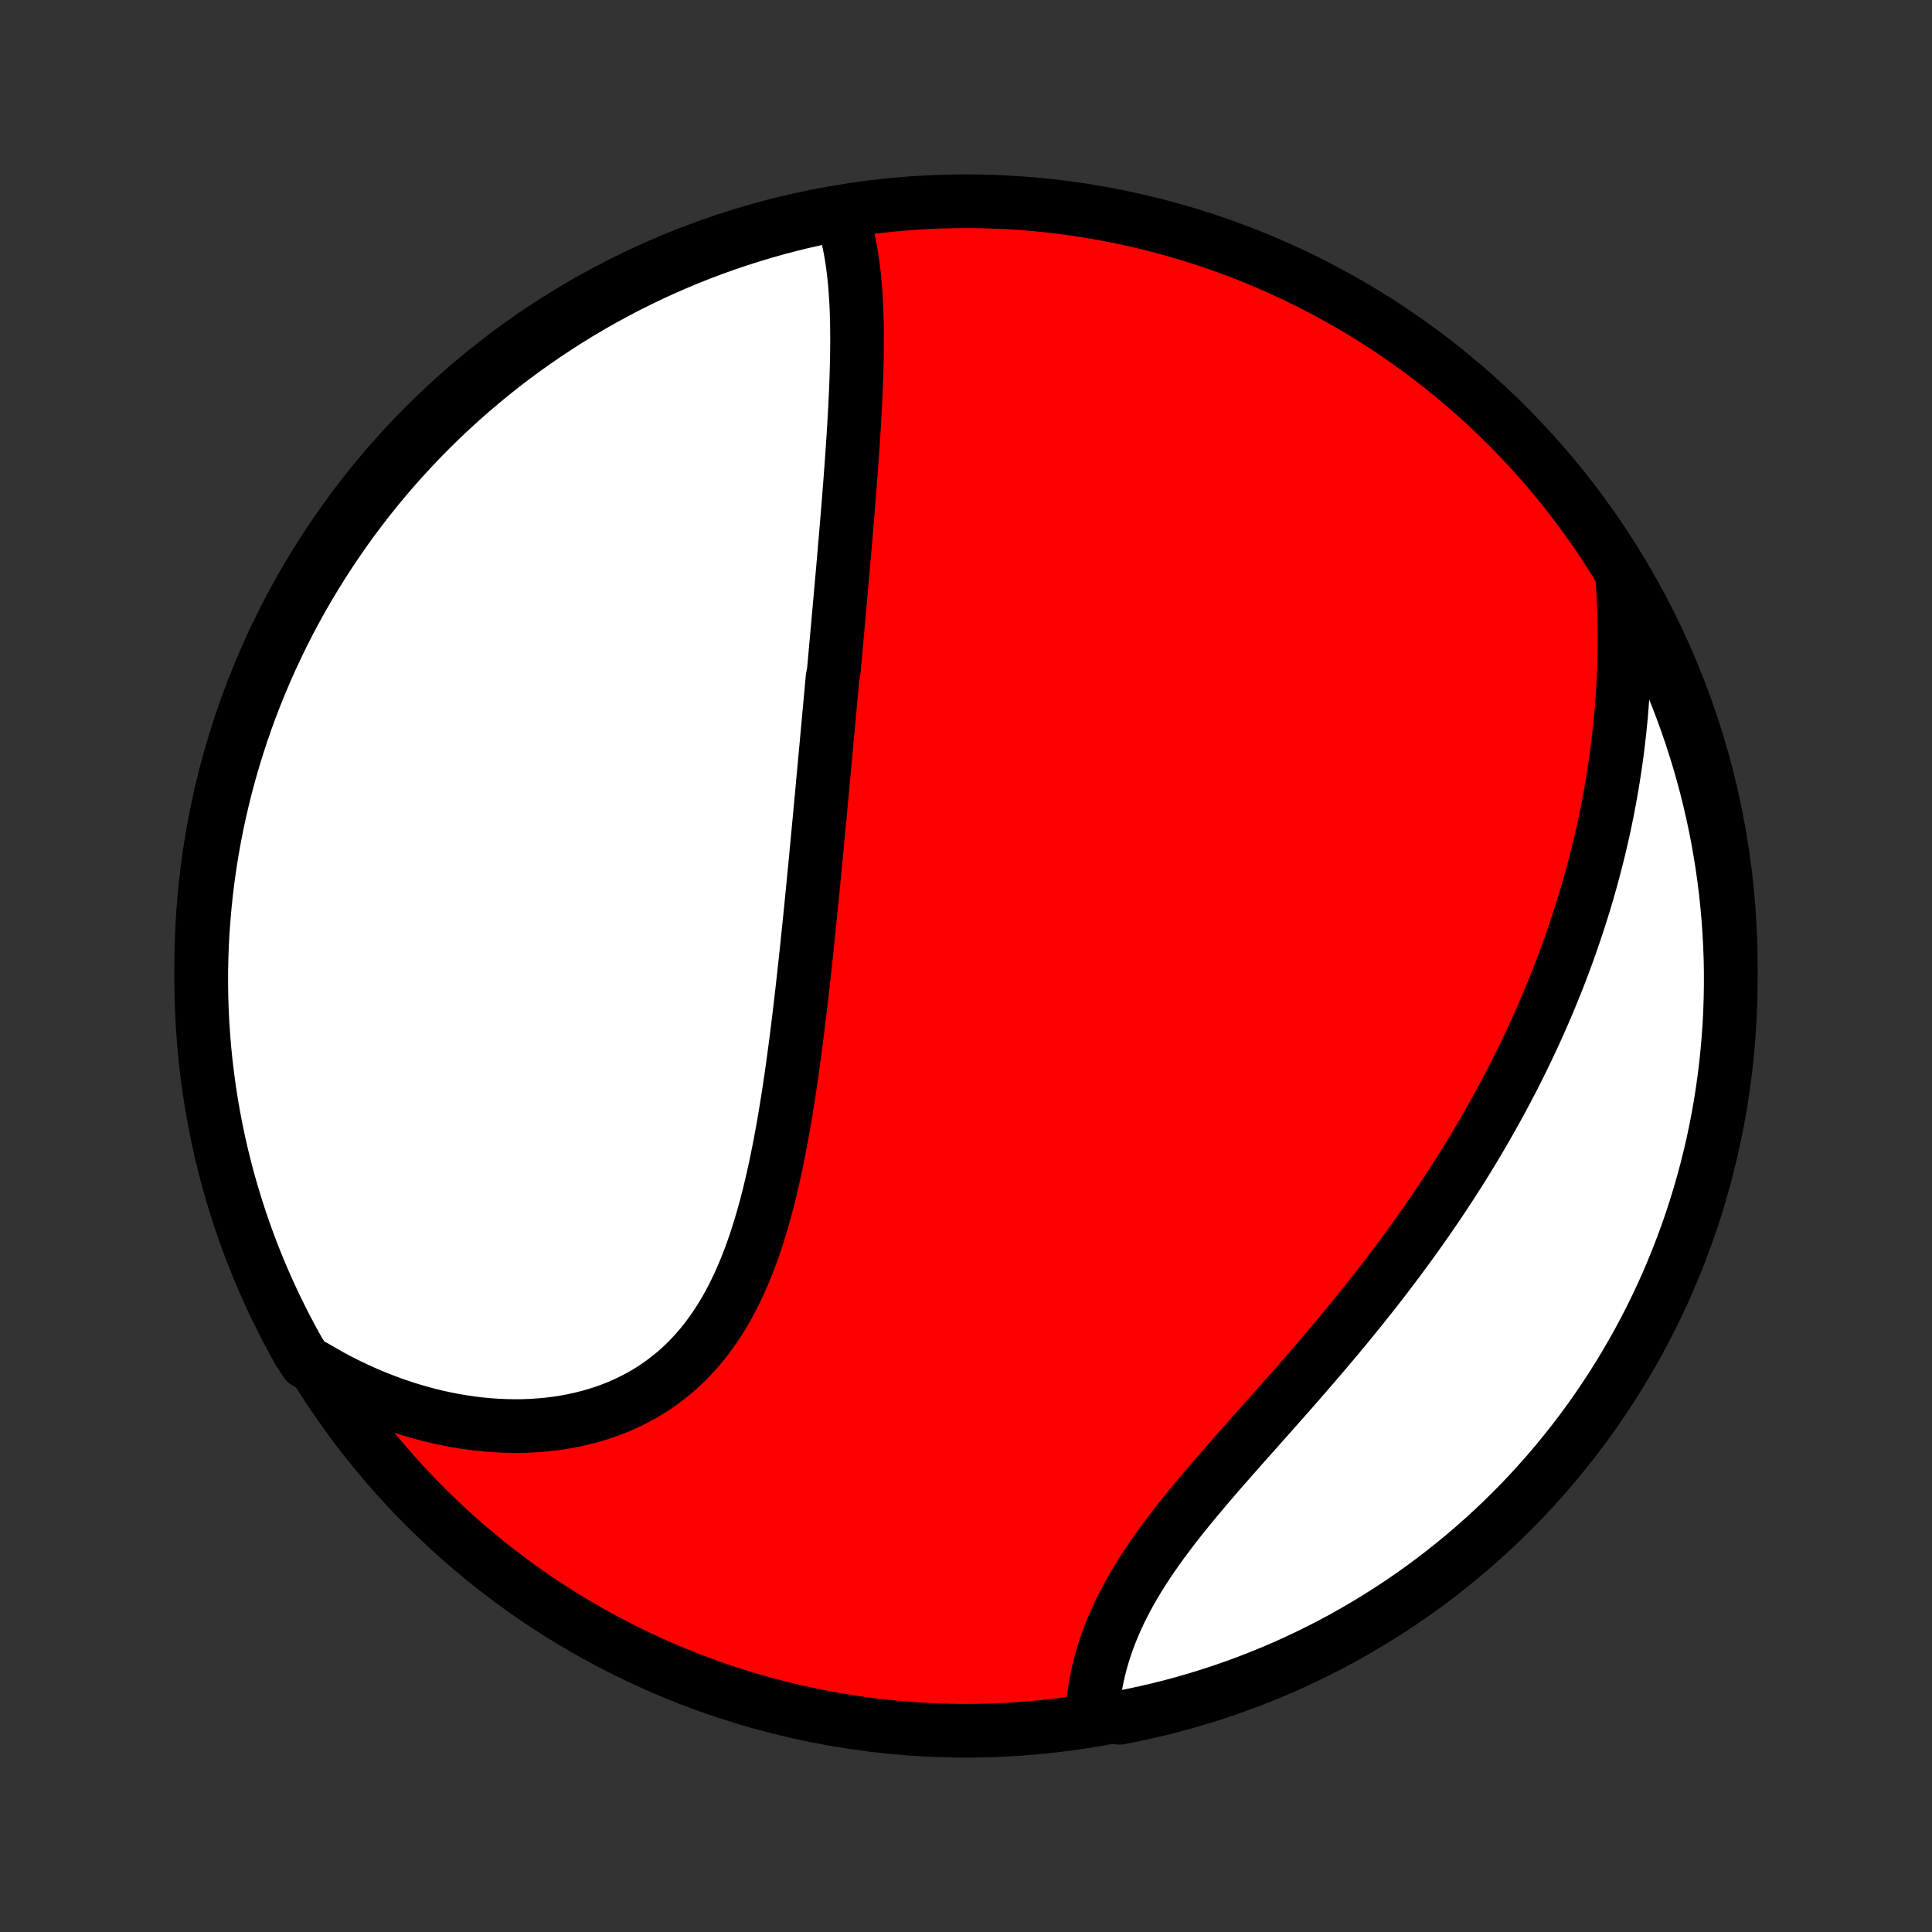 <?xml version="1.0" encoding="utf-8" standalone="no"?>
<!DOCTYPE svg PUBLIC "-//W3C//DTD SVG 1.1//EN"
  "http://www.w3.org/Graphics/SVG/1.1/DTD/svg11.dtd">
<!-- Created with matplotlib (http://matplotlib.org/) -->
<svg height="72pt" version="1.1" viewBox="0 0 72 72" width="72pt" xmlns="http://www.w3.org/2000/svg" xmlns:xlink="http://www.w3.org/1999/xlink">
 <rect x="0" y="0" width="72" height="72" fill="#333333" stroke="none"/>
 <defs>
  <style type="text/css">
*{stroke-linecap:butt;stroke-linejoin:round;}
  </style>
 </defs>
 <g id="figure_1">
  <g id="patch_1">
   <path d="
M0 72
L72 72
L72 0
L0 0
z
" style="fill:none;"/>
  </g>
  <g id="axes_1">
   <g id="PatchCollection_1">
    <defs>
     <path d="
M36 -7.5
C43.558 -7.5 50.808 -10.503 56.153 -15.848
C61.497 -21.192 64.5 -28.442 64.5 -36
C64.5 -43.558 61.497 -50.808 56.153 -56.153
C50.808 -61.497 43.558 -64.5 36 -64.5
C28.442 -64.5 21.192 -61.497 15.848 -56.153
C10.503 -50.808 7.5 -43.558 7.5 -36
C7.5 -28.442 10.503 -21.192 15.848 -15.848
C21.192 -10.503 28.442 -7.5 36 -7.5
z
" id="C0_0_a811fe30f3"/>
     <path d="
M31.324 -64.059
L31.402 -63.835
L31.473 -63.608
L31.538 -63.379
L31.596 -63.146
L31.648 -62.911
L31.694 -62.673
L31.736 -62.433
L31.772 -62.191
L31.804 -61.947
L31.832 -61.702
L31.857 -61.455
L31.877 -61.206
L31.894 -60.957
L31.909 -60.706
L31.92 -60.454
L31.928 -60.202
L31.934 -59.948
L31.938 -59.694
L31.94 -59.44
L31.939 -59.185
L31.937 -58.929
L31.933 -58.673
L31.928 -58.417
L31.921 -58.161
L31.913 -57.905
L31.904 -57.648
L31.893 -57.392
L31.881 -57.135
L31.869 -56.879
L31.855 -56.622
L31.841 -56.366
L31.826 -56.11
L31.81 -55.854
L31.794 -55.598
L31.777 -55.343
L31.759 -55.087
L31.741 -54.832
L31.723 -54.577
L31.704 -54.322
L31.685 -54.068
L31.665 -53.814
L31.645 -53.56
L31.625 -53.306
L31.605 -53.052
L31.584 -52.799
L31.563 -52.546
L31.542 -52.293
L31.521 -52.04
L31.499 -51.787
L31.477 -51.535
L31.456 -51.282
L31.434 -51.03
L31.412 -50.778
L31.39 -50.526
L31.367 -50.274
L31.345 -50.022
L31.323 -49.769
L31.3 -49.517
L31.277 -49.265
L31.255 -49.013
L31.232 -48.76
L31.209 -48.508
L31.187 -48.255
L31.164 -48.002
L31.141 -47.749
L31.118 -47.495
L31.095 -47.241
L31.072 -46.987
L31.025 -46.733
L31.002 -46.477
L30.979 -46.222
L30.955 -45.966
L30.932 -45.71
L30.908 -45.453
L30.885 -45.195
L30.861 -44.937
L30.837 -44.678
L30.813 -44.419
L30.79 -44.158
L30.765 -43.897
L30.741 -43.636
L30.717 -43.373
L30.693 -43.109
L30.668 -42.845
L30.644 -42.58
L30.619 -42.313
L30.594 -42.046
L30.569 -41.778
L30.544 -41.508
L30.518 -41.238
L30.493 -40.966
L30.467 -40.693
L30.441 -40.419
L30.415 -40.144
L30.389 -39.867
L30.362 -39.59
L30.335 -39.311
L30.308 -39.03
L30.28 -38.749
L30.252 -38.466
L30.224 -38.181
L30.195 -37.895
L30.166 -37.608
L30.136 -37.319
L30.106 -37.029
L30.076 -36.738
L30.045 -36.445
L30.013 -36.151
L29.981 -35.855
L29.948 -35.558
L29.915 -35.259
L29.881 -34.959
L29.846 -34.658
L29.81 -34.355
L29.774 -34.051
L29.736 -33.746
L29.698 -33.439
L29.659 -33.132
L29.618 -32.823
L29.576 -32.513
L29.533 -32.202
L29.489 -31.89
L29.443 -31.577
L29.396 -31.264
L29.347 -30.95
L29.296 -30.635
L29.243 -30.32
L29.189 -30.004
L29.132 -29.689
L29.073 -29.373
L29.012 -29.058
L28.948 -28.742
L28.882 -28.427
L28.812 -28.113
L28.74 -27.8
L28.665 -27.488
L28.585 -27.177
L28.503 -26.867
L28.416 -26.559
L28.326 -26.254
L28.231 -25.95
L28.132 -25.649
L28.028 -25.352
L27.919 -25.057
L27.805 -24.765
L27.685 -24.477
L27.56 -24.194
L27.429 -23.915
L27.292 -23.64
L27.149 -23.371
L26.999 -23.107
L26.842 -22.848
L26.678 -22.596
L26.508 -22.35
L26.331 -22.11
L26.146 -21.878
L25.954 -21.653
L25.754 -21.435
L25.548 -21.225
L25.334 -21.023
L25.113 -20.83
L24.884 -20.645
L24.649 -20.468
L24.407 -20.3
L24.158 -20.141
L23.902 -19.991
L23.641 -19.851
L23.373 -19.72
L23.1 -19.597
L22.821 -19.485
L22.537 -19.381
L22.248 -19.288
L21.955 -19.203
L21.658 -19.128
L21.357 -19.062
L21.052 -19.005
L20.745 -18.957
L20.434 -18.919
L20.121 -18.89
L19.806 -18.869
L19.49 -18.857
L19.172 -18.854
L18.852 -18.86
L18.532 -18.874
L18.212 -18.896
L17.89 -18.927
L17.569 -18.965
L17.249 -19.012
L16.928 -19.066
L16.608 -19.128
L16.29 -19.198
L15.972 -19.275
L15.656 -19.36
L15.341 -19.451
L15.027 -19.55
L14.716 -19.655
L14.406 -19.768
L14.099 -19.887
L13.794 -20.012
L13.491 -20.144
L13.191 -20.282
L12.893 -20.427
L12.598 -20.577
L12.306 -20.734
L12.017 -20.897
L11.73 -21.065
L11.395 -21.239
L11.148 -21.617
L10.908 -22.049
L10.676 -22.485
L10.452 -22.925
L10.235 -23.369
L10.027 -23.817
L9.826 -24.268
L9.633 -24.723
L9.448 -25.182
L9.272 -25.643
L9.103 -26.108
L8.943 -26.576
L8.791 -27.047
L8.647 -27.521
L8.511 -27.997
L8.384 -28.476
L8.265 -28.957
L8.155 -29.44
L8.053 -29.925
L7.96 -30.412
L7.875 -30.9
L7.799 -31.39
L7.732 -31.882
L7.673 -32.375
L7.622 -32.868
L7.581 -33.363
L7.547 -33.859
L7.523 -34.355
L7.507 -34.852
L7.5 -35.349
L7.502 -35.847
L7.512 -36.344
L7.531 -36.841
L7.559 -37.339
L7.596 -37.835
L7.641 -38.331
L7.694 -38.827
L7.756 -39.321
L7.827 -39.815
L7.907 -40.307
L7.995 -40.798
L8.091 -41.288
L8.196 -41.775
L8.31 -42.262
L8.432 -42.746
L8.562 -43.228
L8.701 -43.708
L8.848 -44.186
L9.003 -44.661
L9.167 -45.134
L9.338 -45.603
L9.518 -46.07
L9.706 -46.534
L9.902 -46.995
L10.106 -47.452
L10.318 -47.906
L10.537 -48.356
L10.764 -48.802
L10.999 -49.244
L11.242 -49.683
L11.492 -50.117
L11.75 -50.547
L12.015 -50.972
L12.287 -51.393
L12.567 -51.81
L12.853 -52.221
L13.147 -52.628
L13.448 -53.029
L13.755 -53.425
L14.069 -53.816
L14.39 -54.202
L14.718 -54.582
L15.052 -54.956
L15.393 -55.325
L15.739 -55.687
L16.092 -56.044
L16.451 -56.394
L16.816 -56.739
L17.187 -57.077
L17.563 -57.408
L17.945 -57.733
L18.333 -58.052
L18.726 -58.364
L19.124 -58.669
L19.528 -58.967
L19.936 -59.258
L20.349 -59.541
L20.767 -59.818
L21.19 -60.088
L21.617 -60.35
L22.049 -60.605
L22.485 -60.852
L22.925 -61.092
L23.369 -61.324
L23.817 -61.548
L24.268 -61.765
L24.723 -61.973
L25.182 -62.174
L25.643 -62.367
L26.108 -62.552
L26.576 -62.728
L27.047 -62.897
L27.521 -63.057
L27.997 -63.209
L28.476 -63.353
L28.957 -63.489
L29.44 -63.616
L29.925 -63.735
L30.412 -63.845
z
" id="C0_1_cf2fa51f0c"/>
     <path d="
M60.456 -50.524
L60.478 -50.19
L60.497 -49.858
L60.513 -49.528
L60.524 -49.199
L60.533 -48.872
L60.538 -48.547
L60.539 -48.222
L60.538 -47.9
L60.533 -47.579
L60.525 -47.26
L60.514 -46.943
L60.5 -46.627
L60.483 -46.312
L60.463 -45.999
L60.44 -45.688
L60.415 -45.378
L60.386 -45.07
L60.355 -44.763
L60.321 -44.458
L60.284 -44.154
L60.245 -43.852
L60.203 -43.551
L60.158 -43.251
L60.111 -42.953
L60.062 -42.656
L60.01 -42.36
L59.955 -42.066
L59.899 -41.772
L59.839 -41.48
L59.778 -41.189
L59.714 -40.899
L59.647 -40.61
L59.579 -40.322
L59.508 -40.035
L59.434 -39.749
L59.359 -39.464
L59.281 -39.179
L59.201 -38.896
L59.119 -38.613
L59.034 -38.331
L58.947 -38.05
L58.858 -37.769
L58.767 -37.489
L58.673 -37.209
L58.577 -36.931
L58.479 -36.652
L58.379 -36.374
L58.276 -36.097
L58.171 -35.82
L58.064 -35.543
L57.954 -35.267
L57.843 -34.991
L57.728 -34.715
L57.612 -34.439
L57.493 -34.164
L57.372 -33.889
L57.248 -33.614
L57.122 -33.339
L56.993 -33.064
L56.862 -32.789
L56.729 -32.514
L56.593 -32.239
L56.455 -31.965
L56.314 -31.69
L56.17 -31.415
L56.024 -31.14
L55.875 -30.864
L55.724 -30.589
L55.57 -30.314
L55.413 -30.038
L55.254 -29.762
L55.092 -29.486
L54.927 -29.21
L54.759 -28.933
L54.589 -28.657
L54.416 -28.38
L54.239 -28.102
L54.061 -27.825
L53.879 -27.547
L53.694 -27.269
L53.507 -26.991
L53.317 -26.713
L53.124 -26.434
L52.928 -26.155
L52.729 -25.876
L52.528 -25.597
L52.323 -25.317
L52.116 -25.037
L51.906 -24.758
L51.693 -24.477
L51.478 -24.197
L51.26 -23.917
L51.039 -23.637
L50.816 -23.357
L50.59 -23.076
L50.362 -22.796
L50.132 -22.515
L49.899 -22.235
L49.665 -21.955
L49.428 -21.675
L49.19 -21.395
L48.95 -21.116
L48.708 -20.836
L48.466 -20.557
L48.222 -20.278
L47.977 -20
L47.731 -19.722
L47.485 -19.444
L47.239 -19.167
L46.992 -18.89
L46.746 -18.613
L46.501 -18.337
L46.257 -18.062
L46.014 -17.787
L45.772 -17.512
L45.532 -17.238
L45.295 -16.965
L45.06 -16.692
L44.829 -16.419
L44.6 -16.148
L44.376 -15.876
L44.156 -15.605
L43.94 -15.335
L43.729 -15.065
L43.524 -14.795
L43.324 -14.526
L43.13 -14.257
L42.942 -13.989
L42.761 -13.721
L42.587 -13.454
L42.42 -13.187
L42.261 -12.921
L42.108 -12.655
L41.964 -12.39
L41.827 -12.126
L41.699 -11.863
L41.578 -11.6
L41.465 -11.338
L41.361 -11.077
L41.264 -10.818
L41.175 -10.559
L41.094 -10.303
L41.021 -10.047
L40.956 -9.793
L40.898 -9.541
L40.848 -9.29
L40.805 -9.042
L40.769 -8.796
L40.74 -8.552
L40.718 -8.31
L41.222 -8.071
L41.71 -7.982
L42.196 -8.078
L42.681 -8.182
L43.163 -8.294
L43.644 -8.415
L44.122 -8.544
L44.597 -8.682
L45.07 -8.828
L45.54 -8.982
L46.008 -9.144
L46.472 -9.315
L46.933 -9.494
L47.39 -9.68
L47.845 -9.875
L48.295 -10.078
L48.742 -10.289
L49.185 -10.507
L49.624 -10.733
L50.059 -10.967
L50.489 -11.209
L50.915 -11.458
L51.337 -11.715
L51.754 -11.979
L52.166 -12.25
L52.573 -12.528
L52.975 -12.814
L53.372 -13.107
L53.764 -13.407
L54.15 -13.713
L54.531 -14.027
L54.906 -14.347
L55.275 -14.674
L55.639 -15.007
L55.996 -15.346
L56.347 -15.692
L56.693 -16.044
L57.032 -16.402
L57.364 -16.767
L57.69 -17.137
L58.009 -17.512
L58.322 -17.894
L58.628 -18.281
L58.927 -18.673
L59.219 -19.07
L59.504 -19.473
L59.781 -19.881
L60.052 -20.294
L60.315 -20.711
L60.571 -21.133
L60.819 -21.56
L61.06 -21.991
L61.293 -22.426
L61.518 -22.865
L61.736 -23.309
L61.946 -23.756
L62.148 -24.207
L62.341 -24.662
L62.527 -25.12
L62.705 -25.581
L62.875 -26.046
L63.036 -26.513
L63.19 -26.984
L63.334 -27.457
L63.471 -27.933
L63.599 -28.411
L63.719 -28.892
L63.831 -29.374
L63.934 -29.859
L64.028 -30.346
L64.114 -30.834
L64.191 -31.324
L64.26 -31.816
L64.32 -32.308
L64.371 -32.802
L64.414 -33.297
L64.449 -33.792
L64.474 -34.288
L64.491 -34.785
L64.499 -35.282
L64.499 -35.78
L64.49 -36.277
L64.472 -36.774
L64.445 -37.272
L64.41 -37.768
L64.366 -38.264
L64.314 -38.76
L64.252 -39.255
L64.183 -39.748
L64.104 -40.241
L64.018 -40.732
L63.922 -41.222
L63.818 -41.71
L63.706 -42.196
L63.585 -42.681
L63.456 -43.163
L63.318 -43.644
L63.172 -44.122
L63.018 -44.597
L62.856 -45.07
L62.685 -45.54
L62.507 -46.008
L62.32 -46.472
L62.125 -46.933
L61.922 -47.39
L61.711 -47.845
L61.493 -48.295
L61.267 -48.742
L61.033 -49.185
L60.791 -49.624
z
" id="C0_2_1b47056800"/>
    </defs>
    <g clip-path="url(#p1bffca34e9)">
     <use style="fill:#ff0000;stroke:#000000;stroke-width:2.0;" x="0.0" xlink:href="#C0_0_a811fe30f3" y="72.0"/>
    </g>
    <g clip-path="url(#p1bffca34e9)">
     <use style="fill:#ffffff;stroke:#000000;stroke-width:2.0;" x="0.0" xlink:href="#C0_1_cf2fa51f0c" y="72.0"/>
    </g>
    <g clip-path="url(#p1bffca34e9)">
     <use style="fill:#ffffff;stroke:#000000;stroke-width:2.0;" x="0.0" xlink:href="#C0_2_1b47056800" y="72.0"/>
    </g>
   </g>
  </g>
 </g>
 <defs>
  <clipPath id="p1bffca34e9">
   <rect height="72.0" width="72.0" x="0.0" y="0.0"/>
  </clipPath>
 </defs>
</svg>
